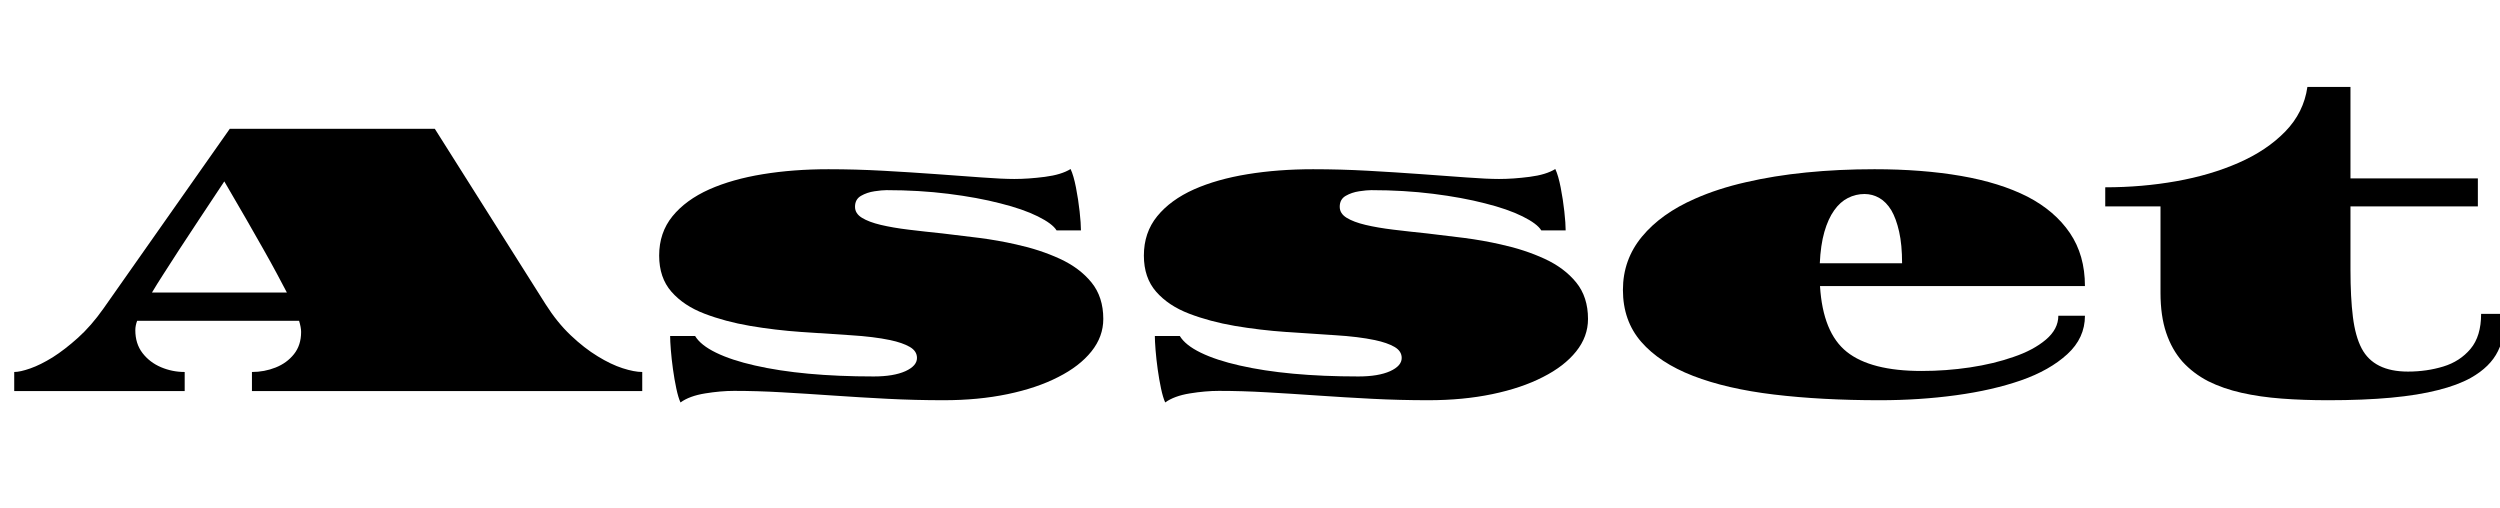 <svg width="86.133" height="17.5" viewBox="0 0 86.133 17.5" xmlns="http://www.w3.org/2000/svg"><path transform="translate(0 13.474) scale(.007 -.007)" d="m70 0v94q29 0 79 17.5t110 54.5q60 38 125 96.5t125 143.5l622 885h1009l545-863q57-90 124-153.5t133-103.5q65-40 122.5-58.5t96.5-18.5v-94h-1921v94q61 0 116.5 22t90.5 66 35 109q0 22-10 55h-797q-9-24-9-46 0-67 35.5-113t91-69.5 116.5-23.5v-94zm678 485h664q-21 40-49 92.5t-66 119.5-85.5 150-107.5 185q-68-103-124-187t-100-152q-43-67-76-118t-56-90z"/><path transform="translate(21.779 13.474) scale(.007 -.007)" d="m238-56q-11 24-20.5 68.5t-16.5 95-10.5 95-3.5 68.5h123q27-45 103-82t191-63q236-54 585-54 98 0 156 26 57 26 57 65 0 34-35.5 54.5t-96.5 33.5q-81 17-195 24t-242.5 16-252.5 30q-122 21-224 60t-162.5 108-60.5 178q0 113 65.5 193.5t181.5 132.5q113 50 263 74.5t323 24.5q134 0 269.5-7.5t259.5-16.5q125-9 226.5-16.5t159.5-7.5q69 0 150.5 10.5t126.5 38.5q15-32 26.5-91t18-118 6.5-93h-120q-20 33-92.5 69t-184.5 64q-112 29-255.5 47t-304.5 18q-22 0-59-5.5t-66.5-22.5-29.5-54q0-33 34-54t93-35 137-23.5 166-18.5q88-10 181-22t181-32q119-26 216.5-71t155.5-116.5 58-179.5q0-87-58.5-160t-163.5-126q-105-54-249-84t-315-30q-140 0-276.5 7t-266.5 16-253 16-235 7q-66 0-143-12.5t-121-44.5z"/><path transform="translate(38.479 13.474) scale(.007 -.007)" d="m238-56q-11 24-20.5 68.5t-16.5 95-10.5 95-3.5 68.5h123q27-45 103-82t191-63q236-54 585-54 98 0 156 26 57 26 57 65 0 34-35.5 54.5t-96.5 33.5q-81 17-195 24t-242.5 16-252.5 30q-122 21-224 60t-162.5 108-60.5 178q0 113 65.5 193.5t181.5 132.5q113 50 263 74.5t323 24.5q134 0 269.5-7.5t259.5-16.5q125-9 226.5-16.5t159.5-7.5q69 0 150.5 10.5t126.5 38.5q15-32 26.5-91t18-118 6.5-93h-120q-20 33-92.5 69t-184.5 64q-112 29-255.5 47t-304.5 18q-22 0-59-5.5t-66.5-22.5-29.5-54q0-33 34-54t93-35 137-23.5 166-18.5q88-10 181-22t181-32q119-26 216.5-71t155.5-116.5 58-179.5q0-87-58.5-160t-163.5-126q-105-54-249-84t-315-30q-140 0-276.5 7t-266.5 16-253 16-235 7q-66 0-143-12.5t-121-44.5z"/><path transform="translate(55.18 13.474) scale(.007 -.007)" d="m1369-45q-287 0-520.5 28t-398.5 92-255 167.5-90 255.5q0 149 94 262.5t261 186.5q113 50 250 81 137 32 297 48t336 16q235 0 426-33t327-102q135-70 209-179t74-261h-1304q14-230 132-324t368-94q121 0 238 17.5t214 51.5q98 33 159.5 85t61.5 118h131q0-110-87-189.5t-227-128.5q-141-49-321-73.5t-375-24.5zm-295 674h405q0 91-14.5 155.5t-38.5 105.5q-25 41-59 60.5t-73 19.5q-43 0-81.5-19.5t-67.5-60.5q-30-42-48.5-106.5t-22.5-154.5z"/><path transform="translate(72.126 13.474) scale(.007 -.007)" d="m1153-45q-59 0-116 2t-110 6q-107 8-198 28.5t-165 57.5q-73 38-126 96-52 59-80 142t-28 197v425h-272v94q181 0 349.5 30t305.5 90q140 61 231 154.5t109 219.5h212v-450h627v-138h-627v-312q0-137 12-232.5t43-154.5q60-114 228-114 92 0 174 25t134 87 52 172h121q0-105-38-183t-134-132q-65-36-161-60-97-25-231.5-37.5t-311.5-12.5z"/></svg>